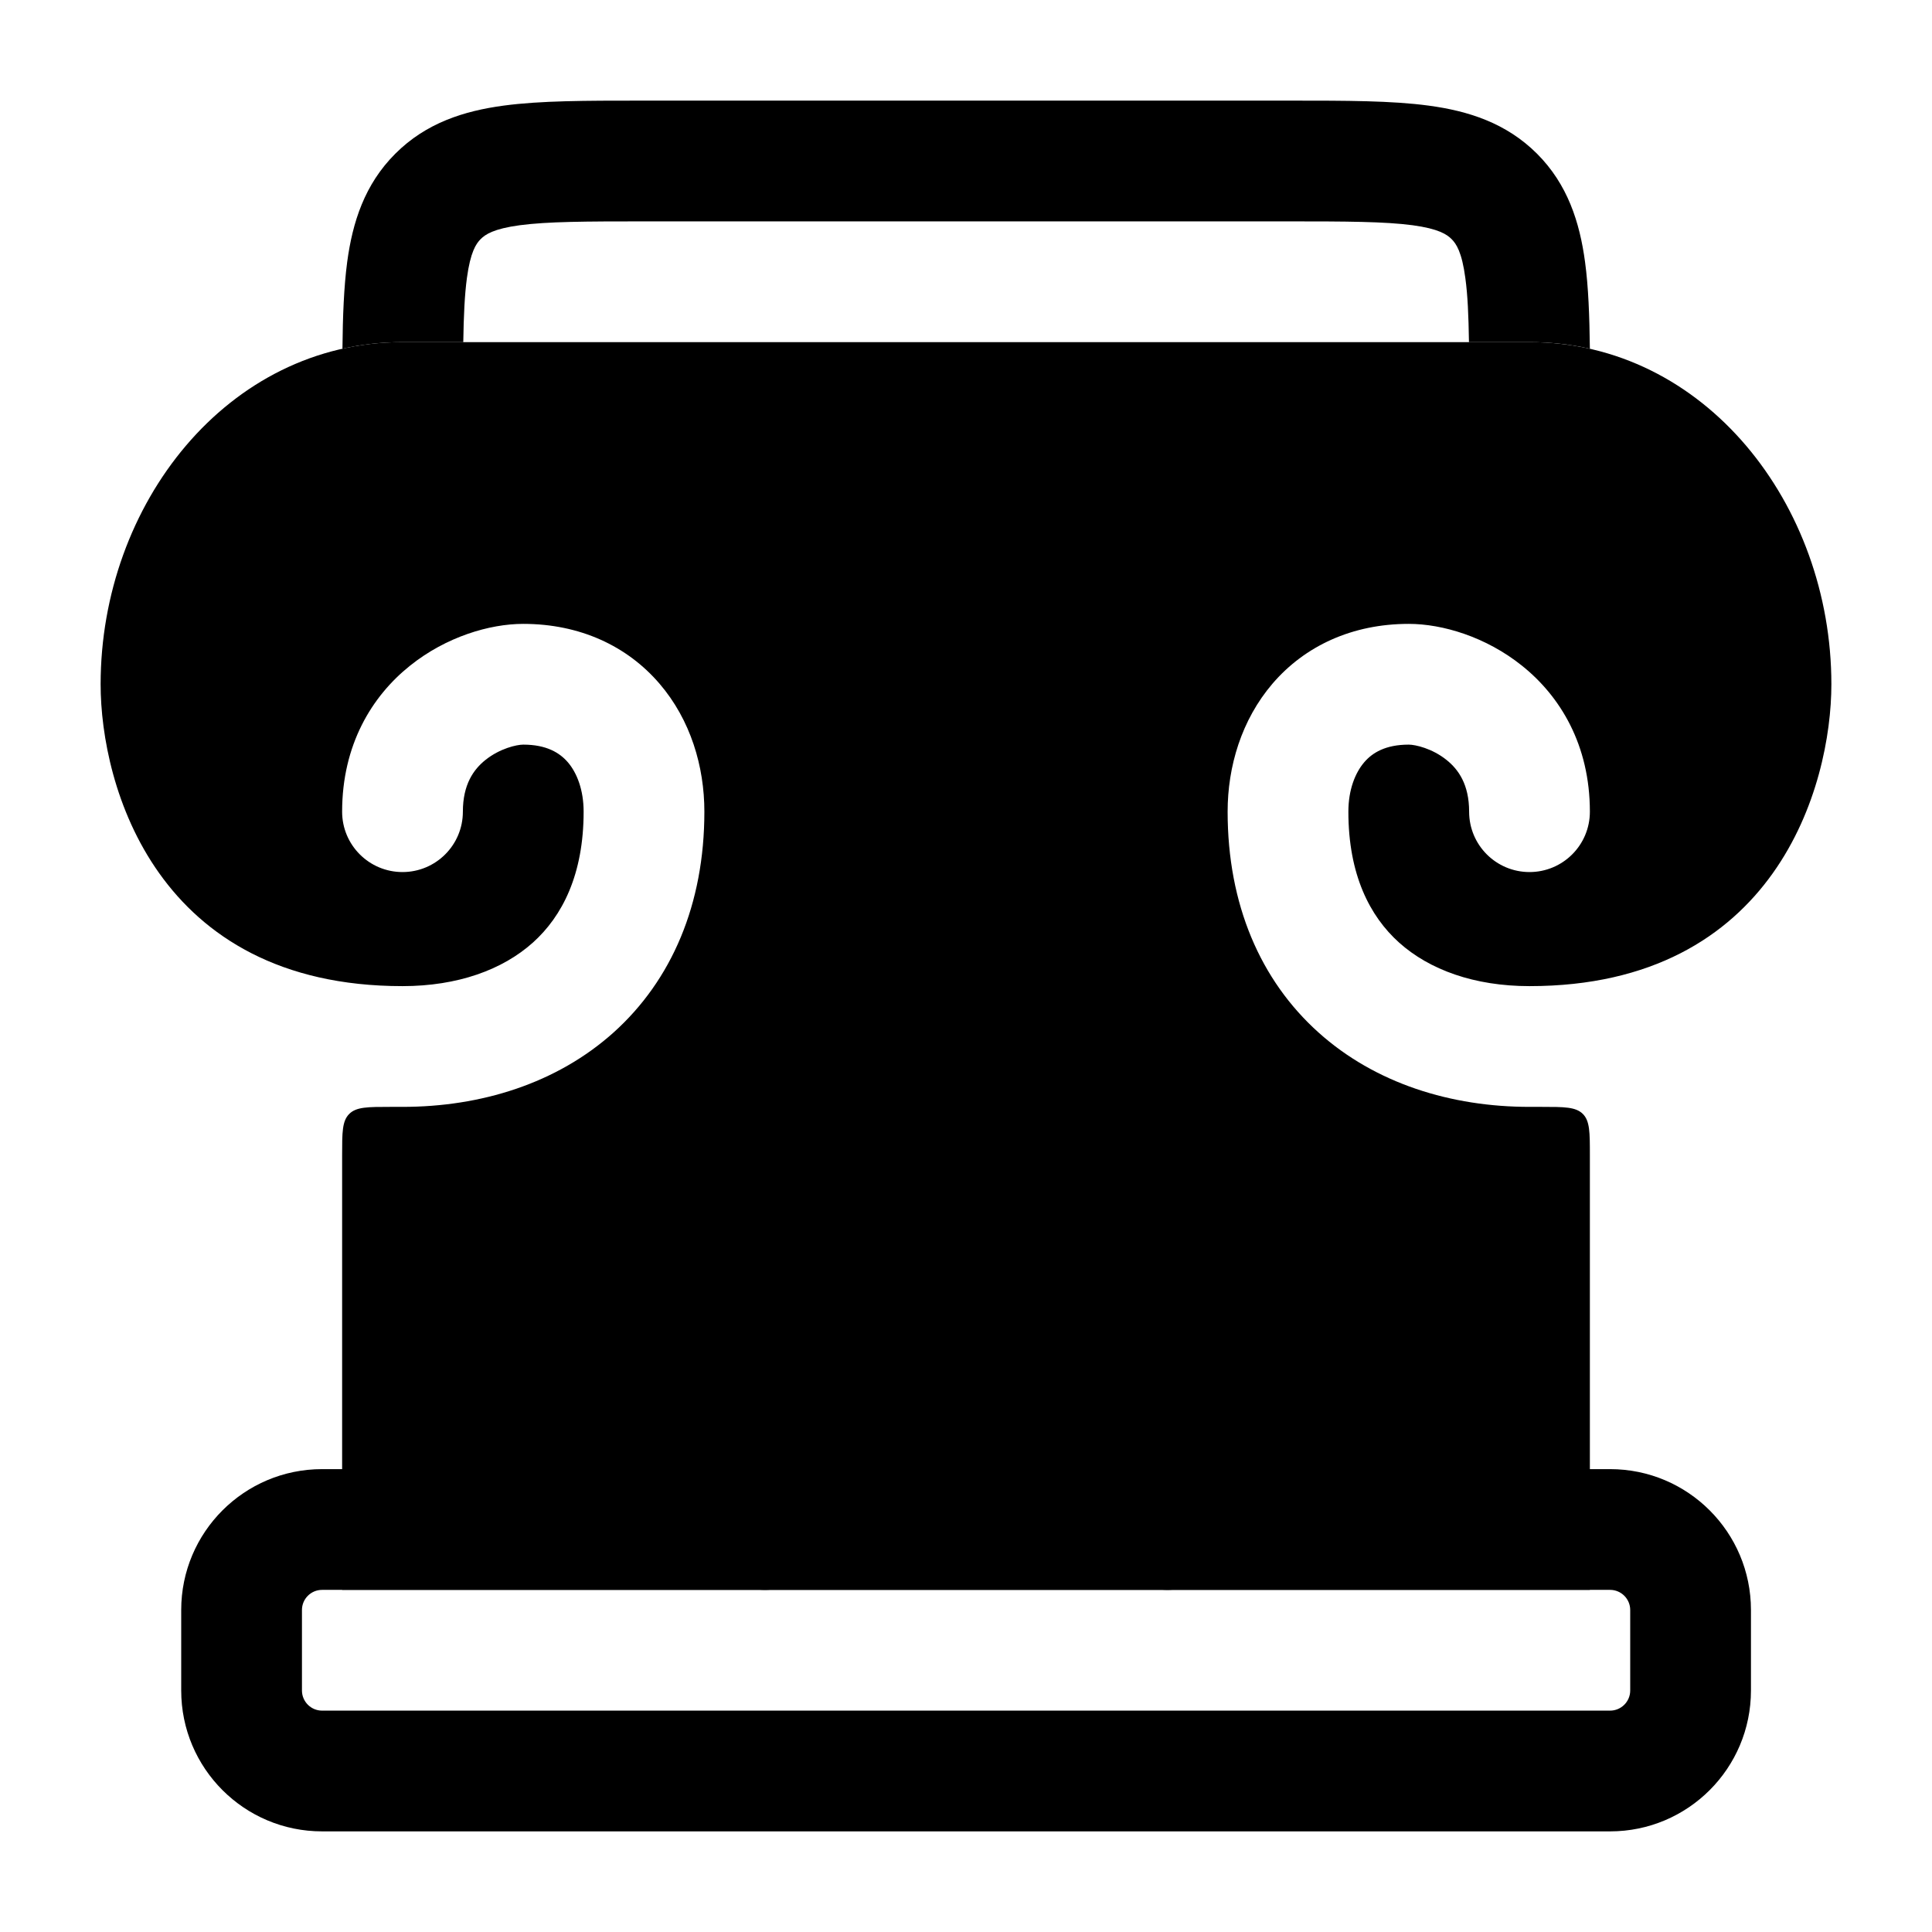 <svg width="24" height="24" viewBox="0 0 24 24" xmlns="http://www.w3.org/2000/svg">
    <path class="pr-icon-bulk-secondary" d="M19.75 19.75V14.35C19.75 14.067 19.75 13.926 19.663 13.838C19.575 13.75 19.433 13.75 19.15 13.75H19C18.028 13.75 17.086 13.461 16.378 12.825C15.657 12.177 15.25 11.235 15.25 10.083C15.25 9.523 15.421 8.944 15.808 8.492C16.209 8.025 16.796 7.75 17.5 7.75C17.919 7.75 18.459 7.911 18.906 8.269C19.383 8.65 19.75 9.255 19.75 10.083C19.75 10.498 19.414 10.833 19 10.833C18.586 10.833 18.25 10.498 18.25 10.083C18.25 9.745 18.117 9.558 17.969 9.44C17.791 9.297 17.581 9.25 17.5 9.25C17.21 9.25 17.047 9.352 16.947 9.469C16.833 9.602 16.75 9.814 16.75 10.083C16.75 10.864 17.015 11.381 17.38 11.709C17.757 12.047 18.315 12.25 19 12.25C22.059 12.25 22.75 9.76 22.75 8.5C22.75 6.265 21.176 4.25 19 4.25H5C2.825 4.25 1.25 6.265 1.25 8.5C1.25 9.76 1.941 12.25 5 12.25C5.685 12.25 6.243 12.047 6.62 11.709C6.985 11.381 7.25 10.864 7.25 10.083C7.25 9.814 7.168 9.602 7.054 9.469C6.953 9.352 6.79 9.25 6.5 9.25C6.419 9.25 6.21 9.297 6.031 9.44C5.883 9.558 5.75 9.745 5.75 10.083C5.75 10.498 5.414 10.833 5 10.833C4.586 10.833 4.25 10.498 4.25 10.083C4.25 9.255 4.617 8.65 5.094 8.269C5.541 7.911 6.081 7.75 6.5 7.75C7.204 7.75 7.791 8.025 8.192 8.492C8.58 8.944 8.75 9.523 8.75 10.083C8.75 11.235 8.343 12.177 7.623 12.825C6.914 13.461 5.972 13.75 5 13.75H4.85C4.567 13.75 4.426 13.75 4.338 13.838C4.25 13.926 4.25 14.067 4.25 14.35V19.75H19.75Z" />
    <path class="pr-icon-bulk-primary" fill-rule="evenodd" clip-rule="evenodd" d="M2.251 20C2.251 19.034 3.034 18.25 4.001 18.25H20.001C20.968 18.25 21.751 19.034 21.751 20V21C21.751 21.966 20.968 22.75 20.001 22.75H4.001C3.034 22.75 2.251 21.966 2.251 21V20ZM4.001 19.75C3.863 19.75 3.751 19.862 3.751 20V21C3.751 21.138 3.863 21.25 4.001 21.25H20.001C20.139 21.25 20.251 21.138 20.251 21V20C20.251 19.862 20.139 19.75 20.001 19.75H4.001Z" />
    <path class="pr-icon-bulk-primary" fill-rule="evenodd" clip-rule="evenodd" d="M10.252 9C10.252 8.586 10.588 8.25 11.002 8.25H13.002C13.416 8.25 13.752 8.586 13.752 9C13.752 9.414 13.416 9.75 13.002 9.75H11.002C10.588 9.75 10.252 9.414 10.252 9Z" />
    <path class="pr-icon-bulk-primary" fill-rule="evenodd" clip-rule="evenodd" d="M9.502 15.25C9.916 15.25 10.252 15.586 10.252 16L10.252 19C10.252 19.414 9.916 19.75 9.502 19.75C9.088 19.75 8.752 19.414 8.752 19L8.752 16C8.752 15.586 9.088 15.25 9.502 15.25ZM14.502 15.25C14.916 15.25 15.252 15.586 15.252 16L15.252 19C15.252 19.414 14.916 19.75 14.502 19.75C14.088 19.75 13.752 19.414 13.752 19L13.752 16C13.752 15.586 14.088 15.25 14.502 15.25Z" />
    <path class="pr-icon-bulk-primary" d="M7.952 1.25C7.287 1.25 6.715 1.25 6.256 1.312C5.764 1.378 5.293 1.527 4.911 1.909C4.528 2.291 4.379 2.763 4.313 3.254C4.272 3.564 4.258 3.925 4.254 4.332C4.493 4.278 4.743 4.25 5 4.25H5.755C5.76 3.919 5.772 3.664 5.8 3.454C5.844 3.129 5.914 3.027 5.971 2.97C6.028 2.913 6.13 2.842 6.456 2.798C6.803 2.752 7.273 2.75 8.002 2.75H16.002C16.73 2.75 17.201 2.752 17.548 2.798C17.873 2.842 17.975 2.913 18.032 2.97C18.089 3.027 18.16 3.129 18.203 3.454C18.232 3.664 18.243 3.919 18.248 4.25H19.001C19.26 4.25 19.51 4.278 19.75 4.332C19.745 3.926 19.732 3.564 19.69 3.254C19.624 2.763 19.475 2.291 19.093 1.909C18.71 1.527 18.239 1.378 17.747 1.312C17.289 1.25 16.716 1.25 16.051 1.25H7.952Z" />
</svg>
